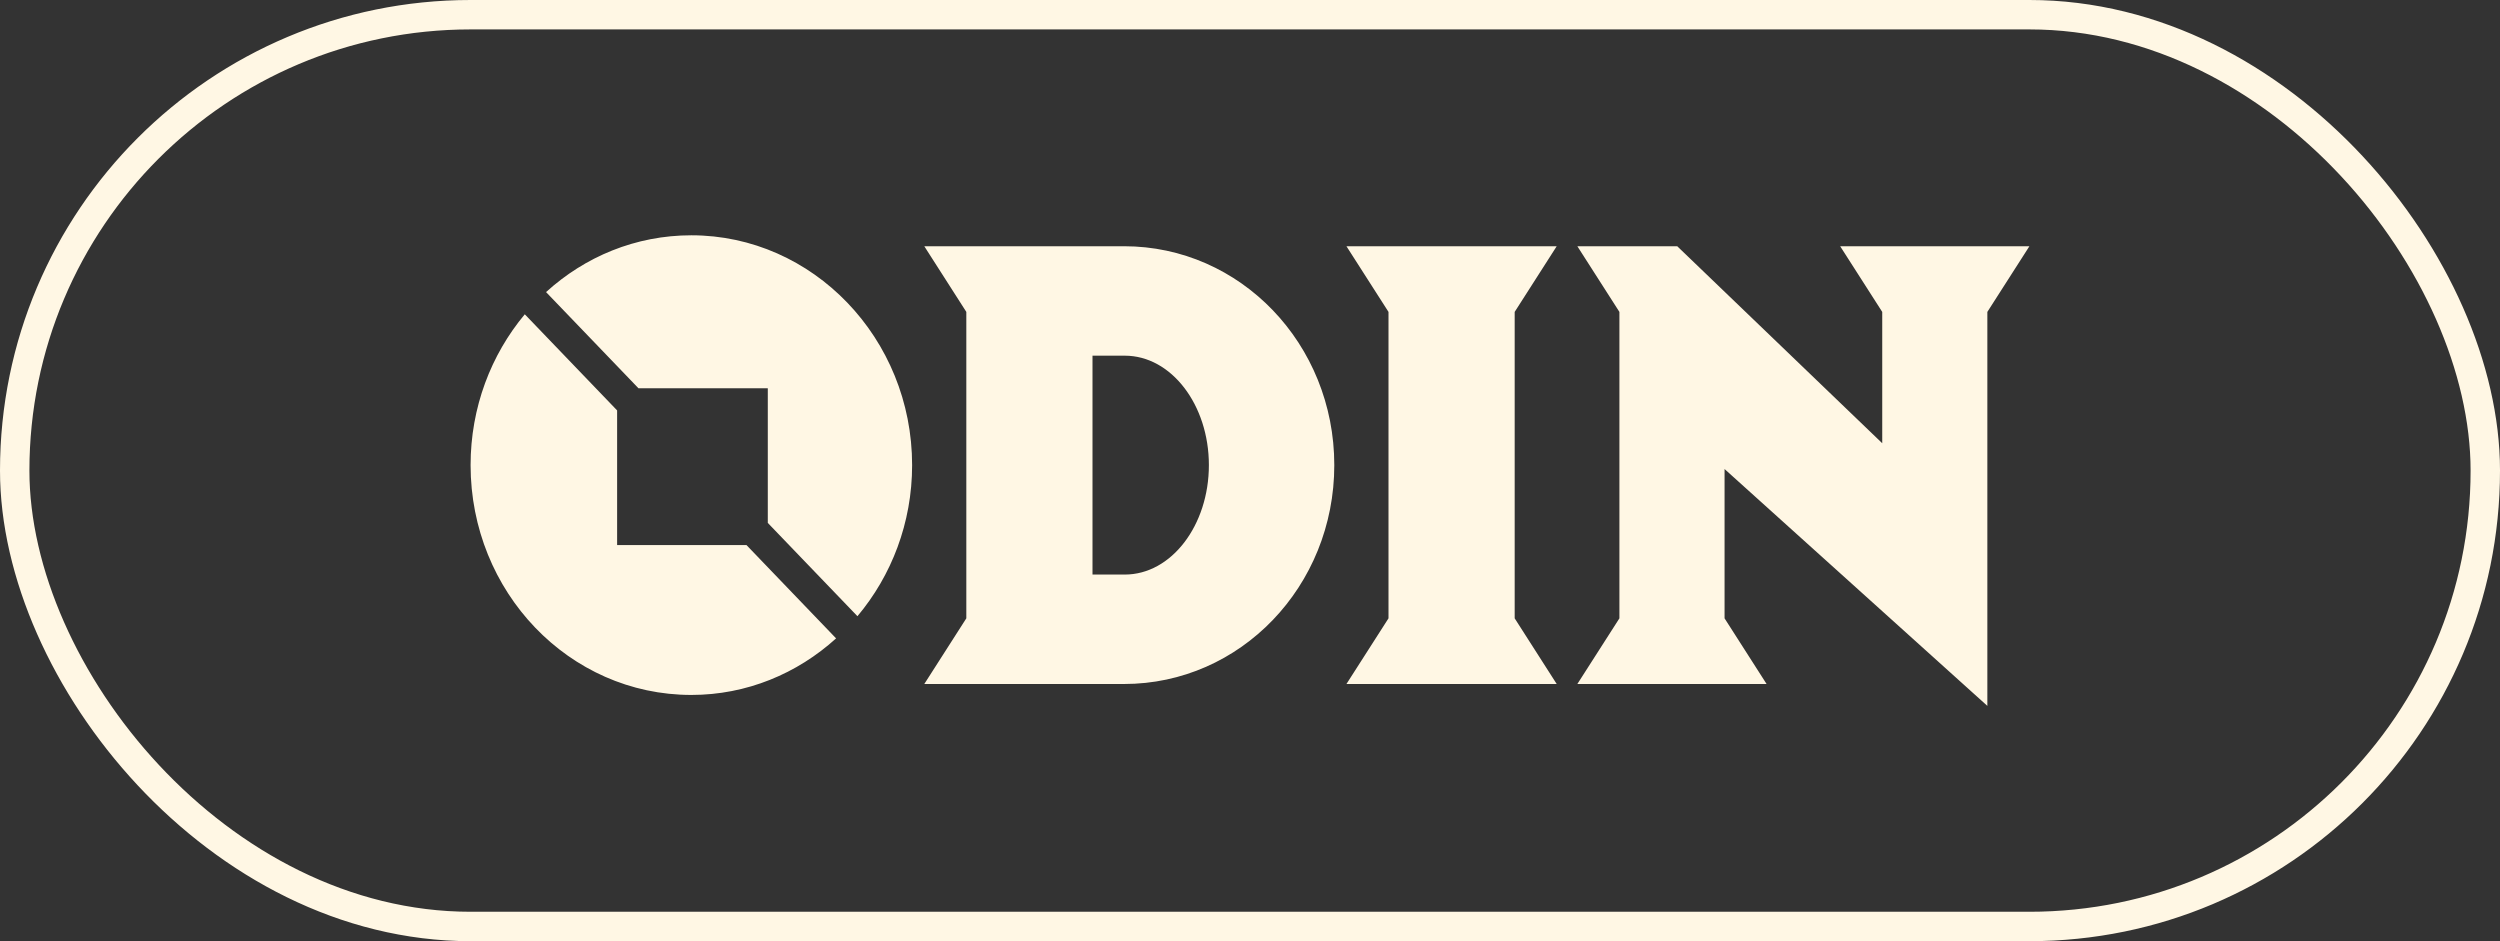 <svg width="85" height="32" viewBox="0 0 85 32" fill="none" xmlns="http://www.w3.org/2000/svg">
<rect x="0" y="0" width="85" height="32" fill="#333333" stroke="none"/>
<path fill-rule="evenodd" clip-rule="evenodd" d="M26.105 13.2H21.707L18.566 9.931C19.884 8.73 21.61 8 23.506 8C27.642 8 31.012 11.508 31.012 15.814C31.012 17.779 30.309 19.576 29.153 20.951L26.105 17.779V13.2ZM51.499 10.605V21.023L52.928 23.256H45.779L47.209 21.023V10.605L45.779 8.372H52.928L51.499 10.605ZM67.57 10.605V24L58.635 15.947V21.023L60.064 23.256H53.63L55.06 21.023V10.605L53.63 8.372H57.026L63.996 15.07V10.605L62.566 8.372H69L67.57 10.605ZM38.243 12.093C39.826 12.093 41.102 13.768 41.102 15.814C41.102 17.86 39.826 19.535 38.243 19.535H37.145V12.093H38.243ZM38.217 23.256C42.175 23.256 45.366 19.934 45.366 15.814C45.366 11.694 42.175 8.372 38.217 8.372H31.426L32.855 10.605V21.023L31.426 23.256H38.217ZM25.381 18.533H20.982V13.954L17.843 10.686C16.695 12.06 16 13.854 16 15.814C16 20.12 19.345 23.628 23.506 23.628C25.387 23.628 27.108 22.901 28.427 21.705L25.381 18.533Z" fill="#FFF7E4"/>
<rect x="0.5" y="0.5" width="84" height="31" rx="15.5" stroke="#FFF7E4"/>
</svg>
